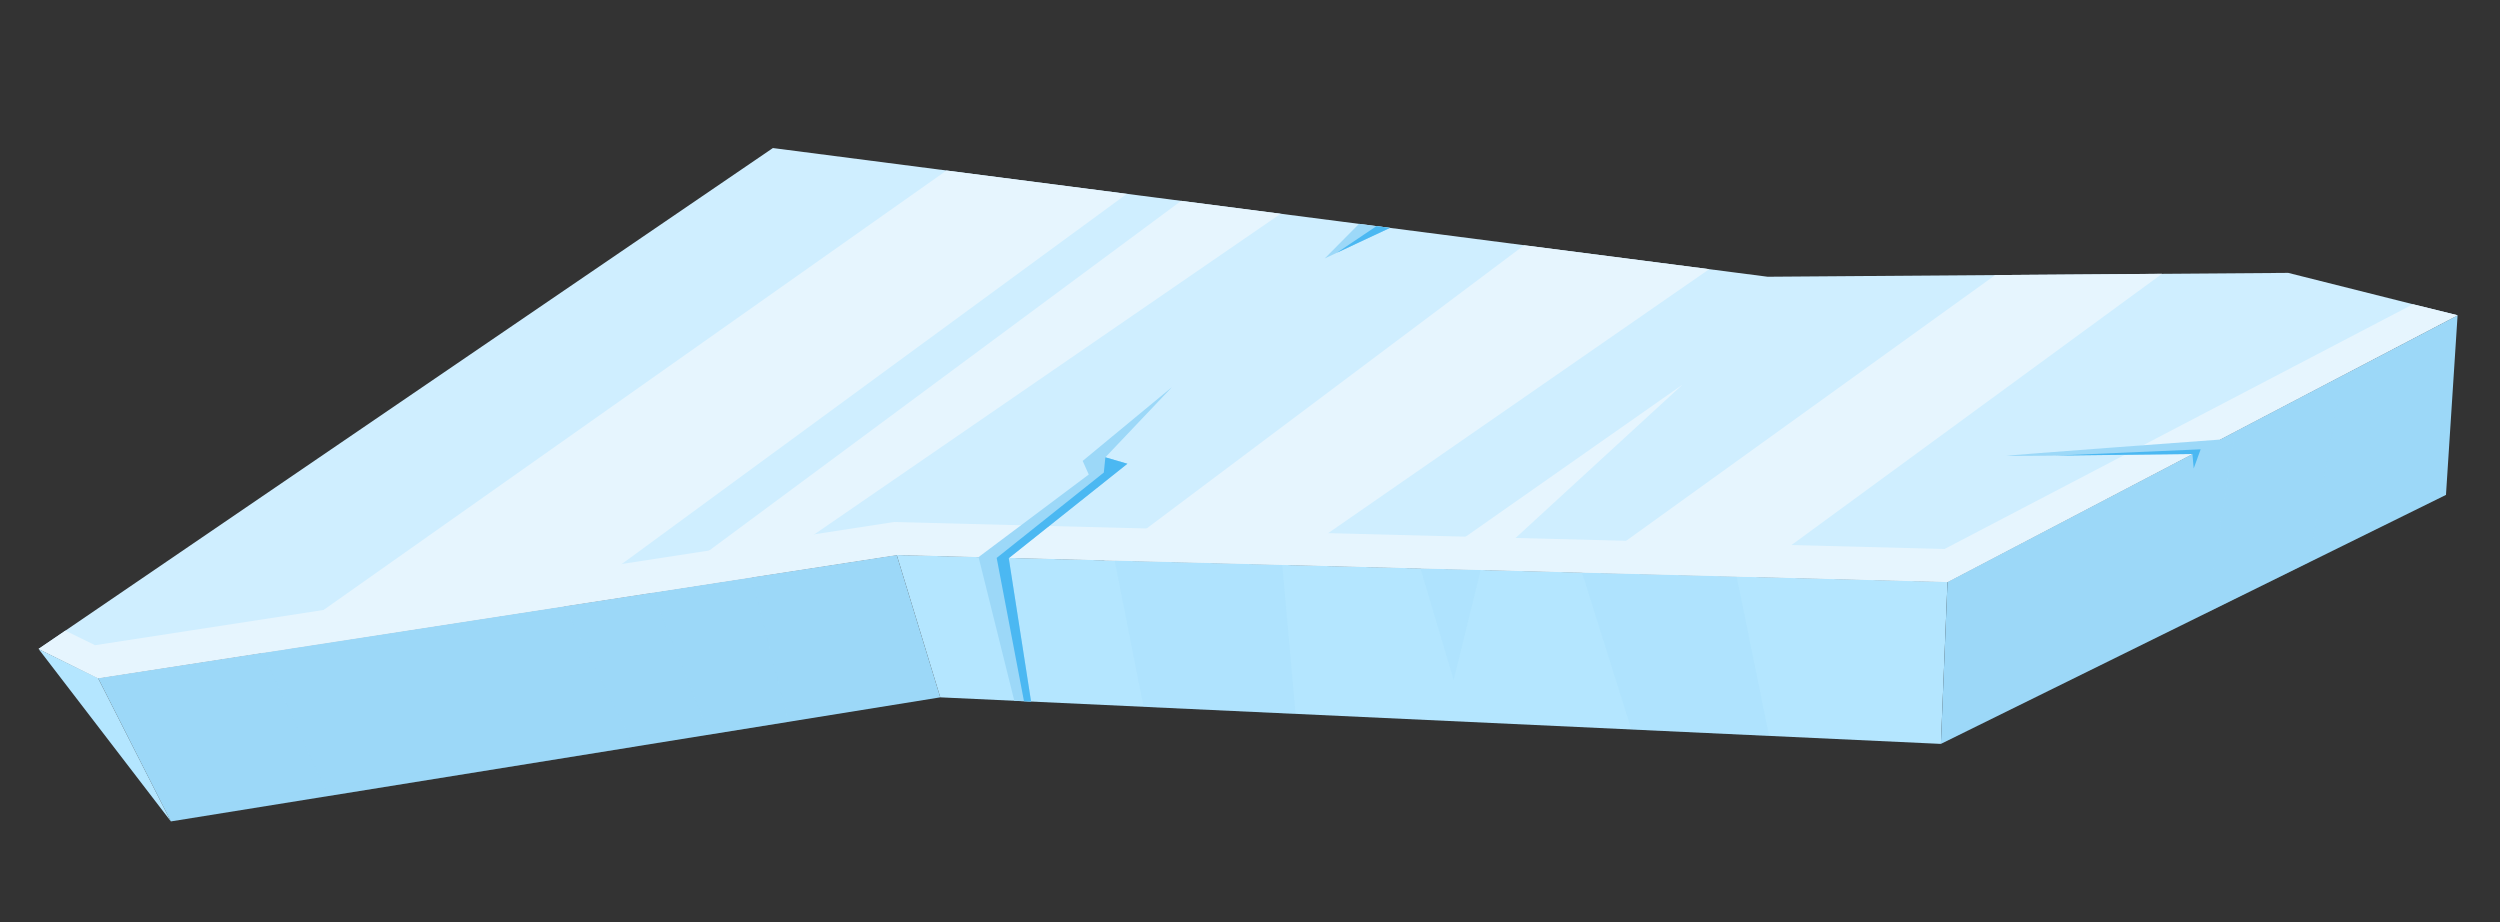 <svg width="206" height="76" viewBox="0 0 206 76" fill="none" xmlns="http://www.w3.org/2000/svg">
<rect x="0" y="0" width="206" height="76" fill="#333333" stroke="none"/>
<g clip-path="url(#clip0_1105_16145)">
<path d="M202.504 25.977L160.474 47.965L73.902 45.733L8.075 55.893L3.18 53.469L5.385 51.967L63.686 12.199L145.656 22.804L188.547 22.485L198.828 25.07L202.504 25.977Z" fill="#CFEEFF"/>
<path d="M8.084 55.882L14.079 67.685L77.48 57.461L73.892 45.734L8.084 55.882Z" fill="#9CD8F8"/>
<path d="M3.181 53.479L14.079 67.685L8.084 55.882L3.181 53.479Z" fill="#B4E6FF"/>
<path d="M73.892 45.734L160.473 47.955L159.929 61.297L77.48 57.461L73.892 45.734Z" fill="#B4E6FF"/>
<path d="M159.929 61.297L160.473 47.955L202.505 25.986L201.548 40.78L159.929 61.297Z" fill="#9CD8F8"/>
<path d="M21.652 53.796L77.988 14.053L92.848 15.978L46.479 49.961L21.652 53.796Z" fill="#E6F5FE"/>
<path d="M53.748 48.839L97.327 16.552L105.525 17.616L61.948 47.574L53.748 48.839Z" fill="#E6F5FE"/>
<path d="M90.979 46.175L125.585 20.211L140.841 22.18L105.661 46.549L90.979 46.175Z" fill="#E6F5FE"/>
<path d="M130.355 47.183L164.408 22.665L178.153 22.561L144.031 47.537L130.355 47.183Z" fill="#E6F5FE"/>
<path d="M117.041 46.837L138.639 31.694L122.012 46.965L117.041 46.837Z" fill="#E6F5FE"/>
<path d="M202.504 25.977L160.474 47.965L73.902 45.733L8.075 55.893L3.18 53.469L5.385 51.967L7.831 53.164L73.659 43.014L160.23 45.236L198.828 25.07L202.504 25.977Z" fill="#E6F5FE"/>
<g style="mix-blend-mode:multiply" opacity="0.2">
<path d="M21.652 53.796L27.064 65.591L52.292 61.529L46.479 49.961L21.652 53.796Z" fill="#9CD8F8"/>
</g>
<g style="mix-blend-mode:multiply" opacity="0.2">
<path d="M53.748 48.839L58.457 60.526L64.97 59.483L61.948 47.574L53.748 48.839Z" fill="#9CD8F8"/>
</g>
<g style="mix-blend-mode:multiply" opacity="0.2">
<path d="M91.844 46.188L94.226 58.243L106.757 58.82L105.661 46.549L91.844 46.188Z" fill="#9CD8F8"/>
</g>
<g style="mix-blend-mode:multiply" opacity="0.2">
<path d="M117.042 46.837L119.782 56.04L122.013 46.965L117.042 46.837Z" fill="#9CD8F8"/>
</g>
<g style="mix-blend-mode:multiply" opacity="0.2">
<path d="M130.355 47.183L134.421 60.102L145.774 60.634L143.105 47.51L130.355 47.183Z" fill="#9CD8F8"/>
</g>
<g style="mix-blend-mode:multiply" opacity="0.2">
<path d="M184.165 35.567L181.824 50.495L190.239 46.349L193.027 30.93L184.165 35.567Z" fill="#9CD8F8"/>
</g>
<g style="mix-blend-mode:multiply">
<path d="M111.984 18.445L109.157 21.297L114.534 18.779L111.984 18.445Z" fill="#9CD8F8"/>
</g>
<g style="mix-blend-mode:multiply">
<path d="M80.634 45.904L83.58 57.749L84.961 57.806L83.122 45.993L92.898 38.212L91.083 37.681L96.58 31.889L89.212 37.979L89.714 39.099L80.634 45.904Z" fill="#9CD8F8"/>
</g>
<g style="mix-blend-mode:multiply">
<path d="M180.761 38.602L180.654 37.407C180.654 37.407 165.322 37.613 165.317 37.563C165.313 37.513 182.918 36.221 182.918 36.221L180.761 38.602Z" fill="#9CD8F8"/>
</g>
<g style="mix-blend-mode:multiply">
<path d="M84.376 57.778L82.126 45.972L90.955 38.938L91.083 37.681L92.898 38.212L83.122 45.993L84.96 57.806L84.376 57.778Z" fill="#4BB8F2"/>
</g>
<g style="mix-blend-mode:multiply">
<path d="M113.417 18.638L110.159 20.826L114.534 18.779L113.417 18.638Z" fill="#4BB8F2"/>
</g>
<g style="mix-blend-mode:multiply">
<path d="M180.761 38.602L181.333 37.025L169.392 37.54L180.654 37.407L180.761 38.602Z" fill="#4BB8F2"/>
</g>
</g>
<defs>
<clipPath id="clip0_1105_16145">
<rect width="200.98" height="57.47" fill="white" transform="translate(0 17.891) rotate(-5.107)"/>
</clipPath>
</defs>
</svg>
